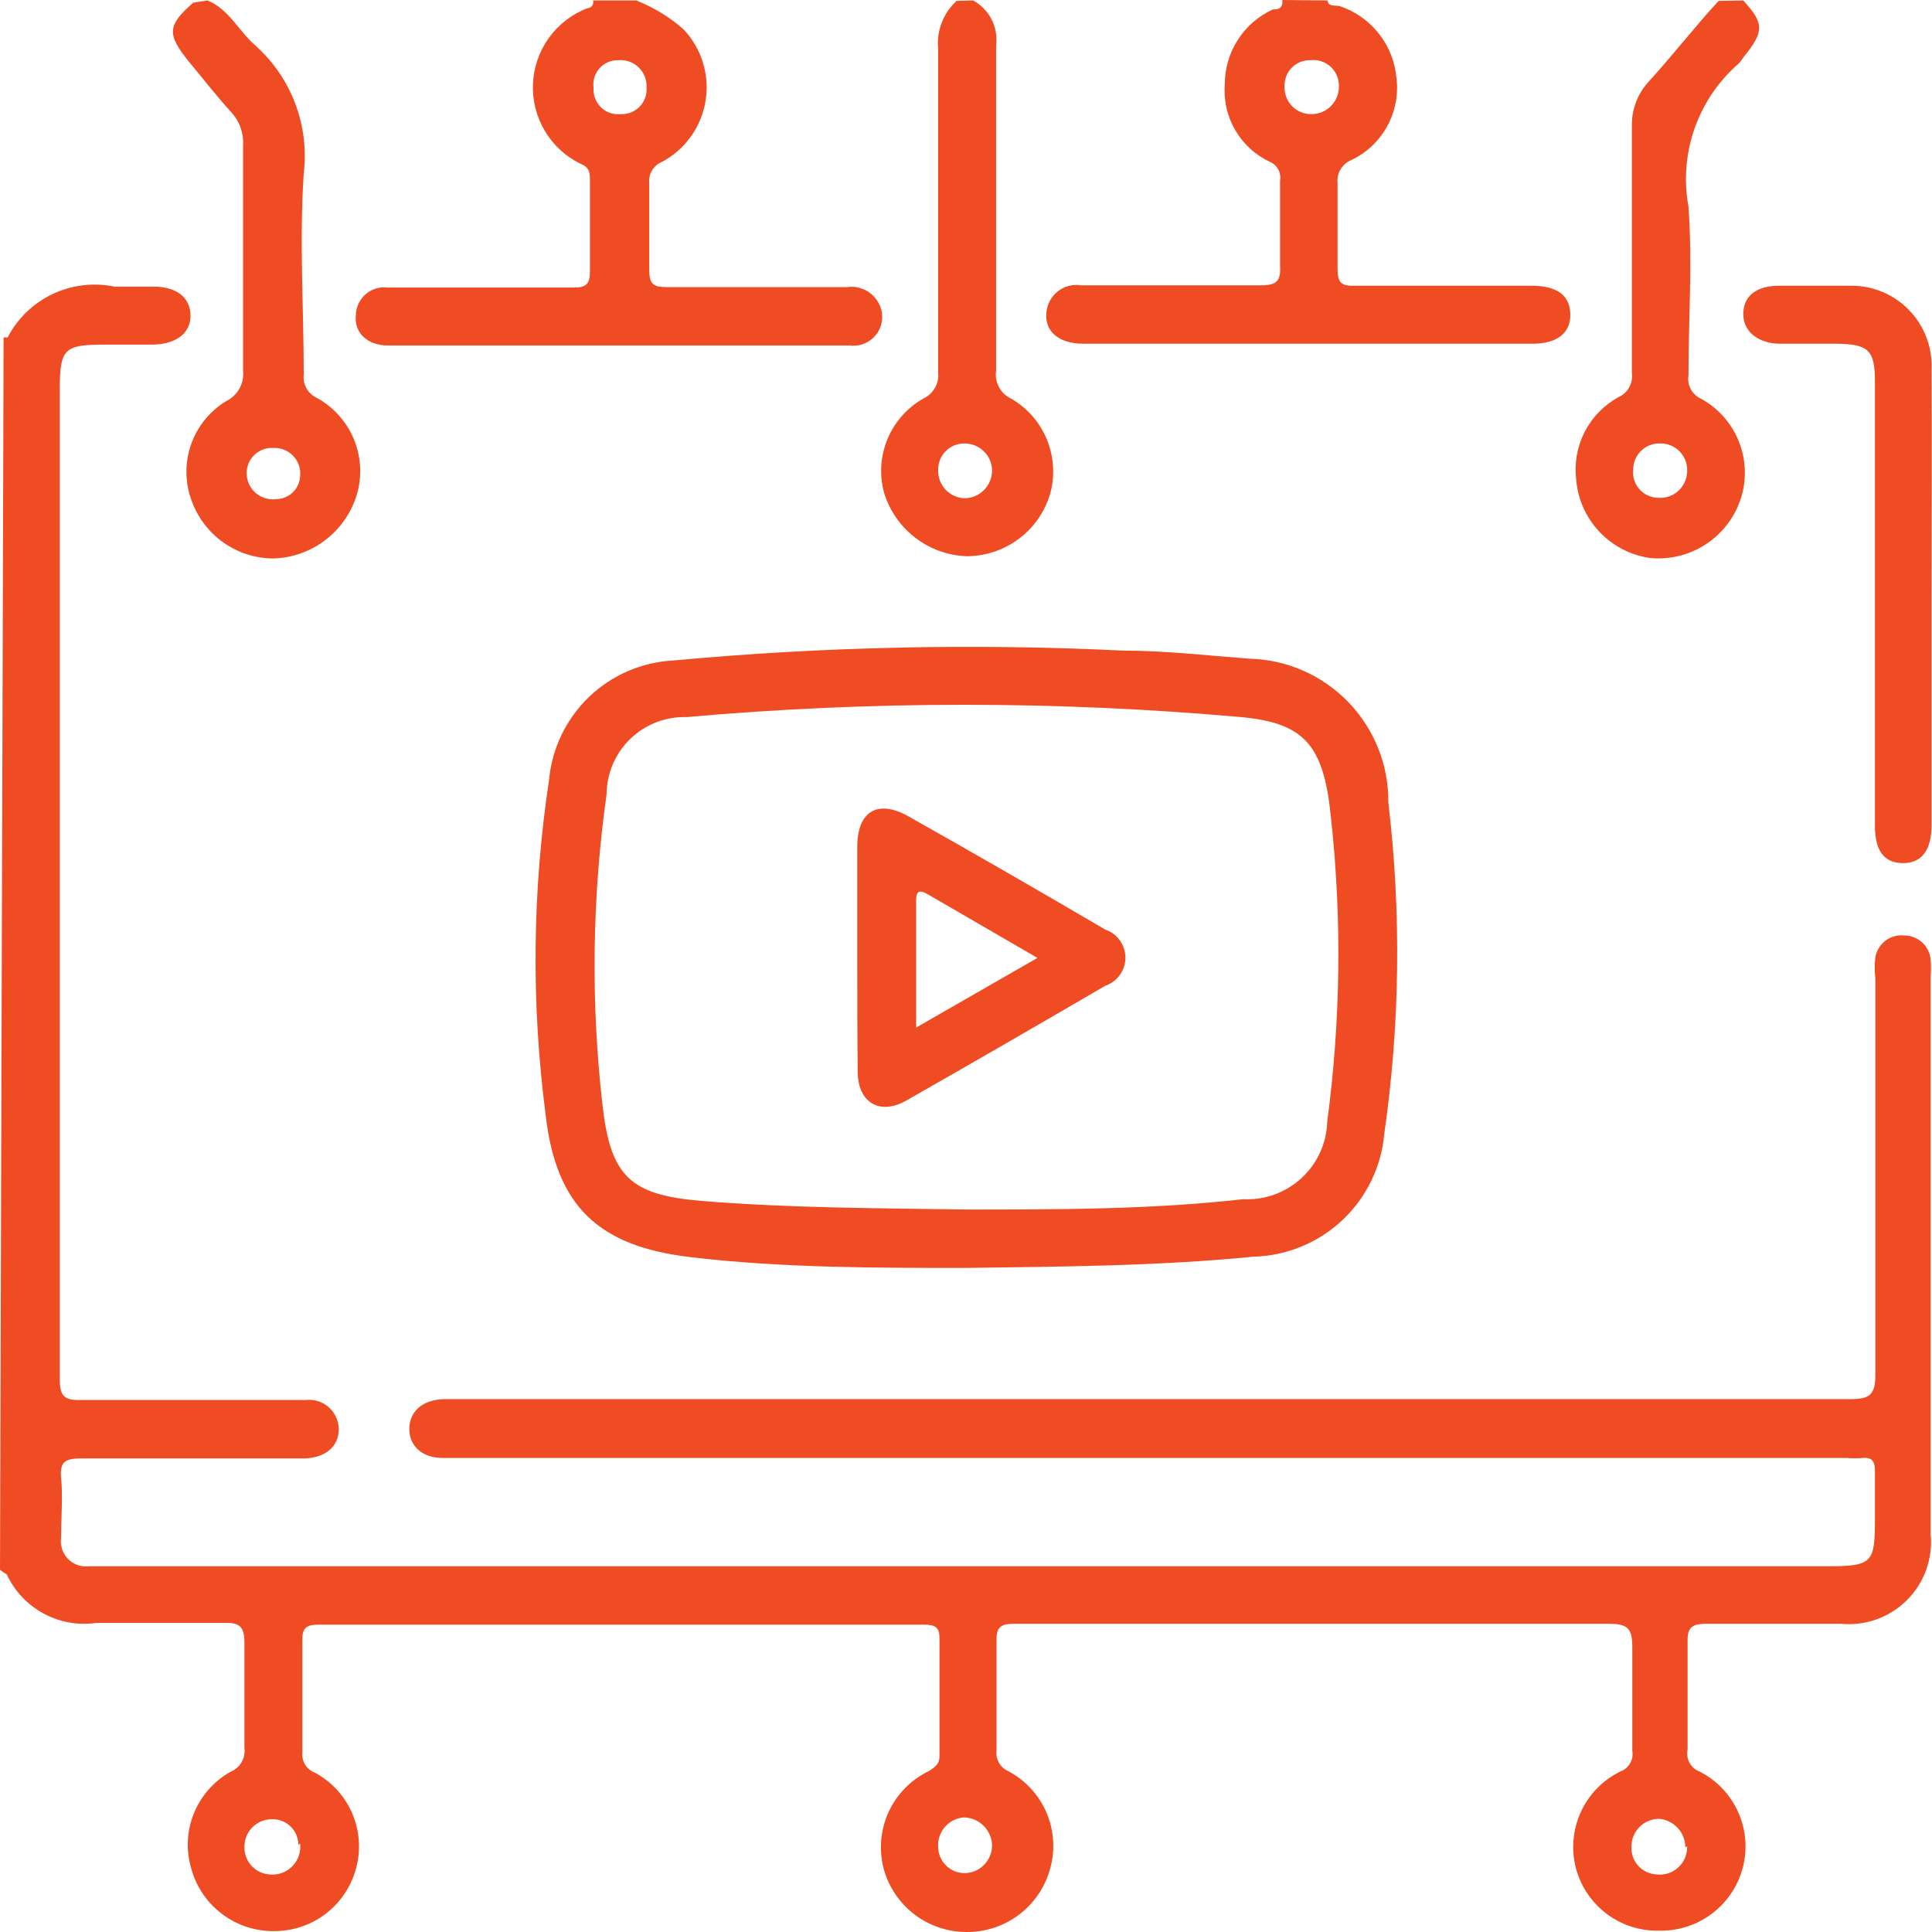 <svg width="43" height="43" viewBox="0 0 43 43" fill="none" xmlns="http://www.w3.org/2000/svg">
<path d="M0.08 7.51C0.08 7.51 0.16 7.51 0.17 7.51C0.389 7.088 0.74 6.749 1.17 6.545C1.6 6.341 2.084 6.283 2.55 6.38C2.84 6.38 3.13 6.38 3.42 6.38C3.93 6.38 4.23 6.62 4.24 7.01C4.25 7.4 3.94 7.66 3.4 7.67C3.05 7.67 2.69 7.67 2.33 7.67C1.43 7.67 1.33 7.76 1.33 8.67V19.13C1.33 22.983 1.33 26.83 1.33 30.67C1.33 31.05 1.4 31.17 1.8 31.16C3.45 31.16 5.11 31.16 6.8 31.16C6.892 31.149 6.986 31.157 7.075 31.184C7.164 31.212 7.246 31.258 7.316 31.319C7.385 31.381 7.442 31.456 7.48 31.541C7.519 31.625 7.539 31.717 7.54 31.81C7.54 32.19 7.25 32.44 6.79 32.46H6.45C4.91 32.46 3.36 32.46 1.82 32.46C1.48 32.46 1.32 32.51 1.36 32.9C1.4 33.29 1.36 33.78 1.36 34.22C1.347 34.305 1.354 34.392 1.38 34.474C1.407 34.557 1.451 34.632 1.511 34.694C1.571 34.755 1.645 34.803 1.726 34.832C1.808 34.861 1.894 34.87 1.98 34.86H40.68C41.68 34.86 41.73 34.78 41.73 33.8C41.73 33.44 41.73 33.09 41.73 32.73C41.73 32.52 41.66 32.43 41.45 32.45C41.337 32.46 41.223 32.46 41.11 32.45H9.85C9.39 32.45 9.1 32.17 9.11 31.79C9.12 31.41 9.4 31.16 9.87 31.14H41.18C41.61 31.14 41.74 31.05 41.74 30.59C41.74 27.66 41.74 24.72 41.74 21.78C41.72 21.621 41.72 21.459 41.74 21.3C41.767 21.154 41.848 21.024 41.966 20.935C42.085 20.846 42.233 20.805 42.38 20.82C42.528 20.82 42.671 20.875 42.781 20.975C42.89 21.075 42.957 21.212 42.97 21.36C42.98 21.49 42.98 21.62 42.97 21.75V34.14C42.996 34.409 42.963 34.681 42.872 34.936C42.781 35.19 42.634 35.422 42.443 35.613C42.252 35.804 42.02 35.95 41.766 36.042C41.511 36.133 41.239 36.166 40.97 36.14C39.97 36.14 38.97 36.14 37.97 36.14C37.64 36.14 37.55 36.24 37.56 36.55C37.56 37.35 37.56 38.14 37.56 38.94C37.539 39.041 37.555 39.145 37.604 39.235C37.654 39.325 37.734 39.394 37.83 39.43C38.215 39.626 38.519 39.95 38.692 40.345C38.866 40.741 38.897 41.184 38.78 41.6C38.667 42.001 38.424 42.353 38.089 42.601C37.754 42.849 37.347 42.979 36.93 42.97C36.513 42.981 36.104 42.852 35.769 42.603C35.434 42.355 35.191 42.002 35.08 41.6C34.965 41.177 35.002 40.727 35.184 40.329C35.367 39.93 35.684 39.608 36.08 39.42C36.167 39.385 36.239 39.321 36.284 39.239C36.33 39.157 36.346 39.062 36.33 38.97C36.33 38.2 36.33 37.44 36.33 36.68C36.33 36.26 36.25 36.14 35.81 36.14C32.12 36.14 28.44 36.14 24.75 36.14C24.02 36.14 23.29 36.14 22.56 36.14C22.26 36.14 22.17 36.23 22.18 36.53C22.18 37.34 22.18 38.15 22.18 38.96C22.168 39.054 22.186 39.15 22.233 39.233C22.28 39.316 22.353 39.382 22.44 39.42C22.822 39.621 23.122 39.948 23.292 40.345C23.461 40.742 23.489 41.185 23.37 41.6C23.259 42.002 23.018 42.357 22.686 42.61C22.354 42.863 21.948 43 21.53 43C21.109 43.004 20.698 42.869 20.362 42.616C20.026 42.363 19.782 42.006 19.67 41.6C19.557 41.177 19.595 40.728 19.777 40.33C19.96 39.932 20.276 39.61 20.67 39.42C20.83 39.32 20.92 39.25 20.91 39.05C20.91 38.19 20.91 37.33 20.91 36.47C20.91 36.2 20.8 36.16 20.56 36.16H7.08C6.81 36.16 6.72 36.24 6.73 36.52C6.73 37.35 6.73 38.18 6.73 39C6.719 39.094 6.74 39.19 6.788 39.271C6.837 39.352 6.912 39.415 7 39.45C7.376 39.649 7.673 39.971 7.84 40.362C8.008 40.754 8.036 41.191 7.92 41.6C7.812 41.993 7.578 42.34 7.256 42.589C6.933 42.838 6.538 42.975 6.13 42.98C5.709 42.991 5.297 42.861 4.958 42.611C4.619 42.361 4.373 42.005 4.26 41.6C4.136 41.192 4.155 40.754 4.316 40.359C4.476 39.964 4.767 39.636 5.14 39.43C5.241 39.387 5.326 39.312 5.38 39.216C5.434 39.12 5.455 39.009 5.44 38.9C5.44 38.12 5.44 37.34 5.44 36.57C5.44 36.18 5.32 36.11 4.97 36.12C4.03 36.12 3.09 36.12 2.15 36.12C1.745 36.18 1.331 36.107 0.971 35.912C0.61 35.717 0.322 35.412 0.15 35.04C0.15 35.04 0.05 34.98 0 34.94L0.08 7.51ZM22.08 41.06C22.072 40.897 22.003 40.743 21.886 40.63C21.769 40.517 21.613 40.452 21.45 40.45C21.287 40.463 21.136 40.539 21.029 40.663C20.923 40.786 20.869 40.947 20.88 41.11C20.881 41.188 20.898 41.264 20.929 41.335C20.96 41.406 21.004 41.47 21.06 41.524C21.116 41.578 21.181 41.62 21.253 41.649C21.326 41.677 21.402 41.691 21.48 41.69C21.643 41.685 21.797 41.616 21.909 41.498C22.021 41.38 22.083 41.223 22.08 41.06ZM6.64 41.06C6.64 40.983 6.625 40.908 6.595 40.837C6.565 40.767 6.521 40.703 6.466 40.65C6.411 40.596 6.346 40.555 6.274 40.528C6.203 40.5 6.127 40.487 6.05 40.49C5.969 40.49 5.889 40.506 5.814 40.537C5.74 40.569 5.672 40.614 5.615 40.672C5.558 40.73 5.514 40.798 5.484 40.873C5.453 40.949 5.439 41.029 5.44 41.11C5.437 41.266 5.495 41.417 5.602 41.53C5.708 41.644 5.854 41.712 6.01 41.72C6.102 41.728 6.194 41.716 6.28 41.684C6.367 41.651 6.445 41.6 6.509 41.534C6.573 41.468 6.622 41.389 6.651 41.301C6.681 41.214 6.691 41.121 6.68 41.03L6.64 41.06ZM37.51 41.12C37.511 40.959 37.45 40.803 37.341 40.684C37.231 40.566 37.081 40.493 36.92 40.48C36.839 40.481 36.758 40.499 36.684 40.531C36.609 40.563 36.541 40.61 36.484 40.669C36.428 40.727 36.383 40.796 36.353 40.872C36.323 40.948 36.309 41.029 36.31 41.11C36.307 41.188 36.32 41.265 36.347 41.337C36.374 41.41 36.416 41.477 36.469 41.533C36.522 41.59 36.585 41.636 36.656 41.667C36.726 41.7 36.803 41.717 36.88 41.72C36.967 41.729 37.054 41.719 37.137 41.691C37.219 41.663 37.295 41.617 37.358 41.557C37.422 41.498 37.472 41.425 37.505 41.344C37.538 41.264 37.553 41.177 37.55 41.09L37.51 41.12Z" fill="#EF4C23"/>
<path d="M14.16 0.01C14.544 0.161 14.9 0.378 15.21 0.65C15.409 0.859 15.557 1.112 15.643 1.388C15.729 1.664 15.75 1.956 15.704 2.241C15.659 2.527 15.548 2.798 15.381 3.033C15.214 3.269 14.994 3.463 14.74 3.6C14.646 3.637 14.566 3.704 14.514 3.791C14.461 3.878 14.439 3.979 14.45 4.08C14.45 4.73 14.45 5.38 14.45 6.02C14.45 6.35 14.57 6.39 14.85 6.39H18.85C19.004 6.368 19.16 6.398 19.295 6.476C19.429 6.554 19.533 6.676 19.59 6.82C19.631 6.923 19.644 7.035 19.628 7.144C19.613 7.254 19.569 7.357 19.502 7.445C19.434 7.532 19.345 7.601 19.243 7.644C19.141 7.687 19.03 7.703 18.92 7.69C18.06 7.69 17.2 7.69 16.34 7.69H8.64C8.18 7.69 7.88 7.41 7.92 7.02C7.921 6.931 7.94 6.843 7.978 6.762C8.015 6.681 8.069 6.609 8.136 6.55C8.203 6.492 8.282 6.448 8.367 6.422C8.452 6.396 8.542 6.389 8.63 6.4H12.77C13.05 6.4 13.13 6.32 13.13 6.04C13.13 5.38 13.13 4.71 13.13 4.04C13.13 3.86 13.13 3.73 12.93 3.65C12.597 3.49 12.318 3.235 12.129 2.918C11.939 2.601 11.846 2.235 11.862 1.866C11.878 1.496 12.002 1.14 12.218 0.84C12.435 0.541 12.734 0.311 13.08 0.18C13.16 0.18 13.22 0.1 13.2 0.01H14.16ZM13.75 1.34C13.673 1.339 13.596 1.355 13.526 1.387C13.455 1.418 13.392 1.464 13.341 1.522C13.29 1.58 13.252 1.648 13.229 1.722C13.207 1.796 13.2 1.873 13.21 1.95C13.204 2.031 13.215 2.112 13.244 2.188C13.273 2.264 13.318 2.332 13.376 2.389C13.434 2.445 13.504 2.488 13.581 2.514C13.658 2.54 13.739 2.549 13.82 2.54C13.898 2.543 13.975 2.53 14.046 2.501C14.118 2.472 14.183 2.428 14.237 2.373C14.291 2.317 14.332 2.25 14.359 2.178C14.385 2.105 14.396 2.027 14.39 1.95C14.395 1.866 14.381 1.782 14.351 1.704C14.32 1.626 14.272 1.555 14.211 1.497C14.15 1.439 14.078 1.395 13.998 1.368C13.918 1.341 13.834 1.331 13.75 1.34Z" fill="#EF4C23"/>
<path d="M29.55 0.01C29.55 0.16 29.74 0.11 29.83 0.14C30.169 0.256 30.468 0.468 30.69 0.75C30.912 1.032 31.047 1.373 31.08 1.73C31.127 2.101 31.055 2.478 30.876 2.807C30.697 3.135 30.418 3.399 30.08 3.56C29.979 3.601 29.893 3.674 29.837 3.768C29.781 3.862 29.758 3.971 29.77 4.08C29.77 4.72 29.77 5.35 29.77 5.98C29.77 6.28 29.84 6.37 30.15 6.36C31.46 6.36 32.77 6.36 34.09 6.36C34.65 6.36 34.94 6.57 34.95 6.99C34.96 7.41 34.66 7.65 34.11 7.65C30.79 7.65 27.46 7.65 24.11 7.65C23.53 7.65 23.21 7.34 23.3 6.88C23.334 6.711 23.432 6.561 23.574 6.462C23.715 6.364 23.889 6.323 24.06 6.35C25.39 6.35 26.72 6.35 28.06 6.35C28.41 6.35 28.51 6.26 28.49 5.92C28.49 5.29 28.49 4.66 28.49 4.02C28.506 3.934 28.491 3.846 28.449 3.769C28.407 3.693 28.341 3.633 28.26 3.6C27.938 3.449 27.67 3.203 27.492 2.896C27.313 2.589 27.232 2.234 27.26 1.88C27.259 1.528 27.359 1.184 27.549 0.887C27.739 0.591 28.01 0.356 28.33 0.21C28.42 0.21 28.56 0.21 28.54 0L29.55 0.01ZM29.2 2.54C29.28 2.539 29.359 2.522 29.433 2.49C29.506 2.458 29.573 2.412 29.628 2.354C29.684 2.297 29.728 2.229 29.757 2.154C29.787 2.08 29.801 2 29.8 1.92C29.802 1.838 29.786 1.757 29.754 1.681C29.722 1.606 29.674 1.538 29.613 1.483C29.552 1.428 29.48 1.387 29.402 1.362C29.324 1.337 29.241 1.33 29.16 1.34C29.083 1.339 29.006 1.353 28.935 1.382C28.864 1.412 28.8 1.455 28.746 1.511C28.693 1.566 28.651 1.632 28.625 1.704C28.598 1.776 28.586 1.853 28.59 1.93C28.587 2.011 28.601 2.091 28.631 2.167C28.66 2.242 28.705 2.31 28.762 2.368C28.82 2.425 28.888 2.47 28.963 2.499C29.038 2.529 29.119 2.543 29.2 2.54Z" fill="#EF4C23"/>
<path d="M4.62 0.01C5.1 0.21 5.32 0.7 5.68 1.01C6.077 1.363 6.382 1.806 6.57 2.302C6.758 2.799 6.823 3.333 6.76 3.86C6.66 5.35 6.76 6.86 6.76 8.33C6.746 8.439 6.768 8.549 6.822 8.645C6.876 8.74 6.96 8.816 7.06 8.86C7.424 9.062 7.71 9.382 7.872 9.766C8.033 10.15 8.061 10.578 7.95 10.98C7.833 11.389 7.589 11.751 7.252 12.011C6.916 12.272 6.505 12.419 6.08 12.43C5.68 12.428 5.29 12.301 4.964 12.069C4.638 11.836 4.392 11.508 4.26 11.13C4.115 10.731 4.112 10.294 4.252 9.893C4.393 9.492 4.667 9.151 5.03 8.93C5.157 8.869 5.262 8.769 5.33 8.646C5.398 8.522 5.426 8.38 5.41 8.24C5.41 6.56 5.41 4.87 5.41 3.24C5.419 3.103 5.399 2.966 5.353 2.837C5.306 2.708 5.234 2.59 5.14 2.49C4.82 2.14 4.52 1.75 4.21 1.38C3.71 0.76 3.72 0.57 4.3 0.06L4.62 0.01ZM6.14 11.11C6.278 11.11 6.411 11.057 6.512 10.963C6.612 10.868 6.672 10.738 6.68 10.6C6.689 10.519 6.68 10.436 6.654 10.358C6.628 10.281 6.585 10.21 6.529 10.15C6.473 10.09 6.405 10.043 6.329 10.012C6.253 9.981 6.172 9.967 6.09 9.97C6.012 9.964 5.934 9.975 5.861 10.001C5.788 10.028 5.721 10.069 5.664 10.123C5.608 10.176 5.563 10.241 5.533 10.313C5.503 10.385 5.488 10.462 5.49 10.54C5.491 10.622 5.509 10.702 5.543 10.776C5.577 10.85 5.626 10.916 5.688 10.97C5.749 11.024 5.821 11.064 5.899 11.088C5.977 11.113 6.059 11.12 6.14 11.11Z" fill="#EF4C23"/>
<path d="M38.8 0.01C39.27 0.53 39.27 0.7 38.8 1.28C38.766 1.334 38.725 1.385 38.68 1.43C38.238 1.818 37.905 2.314 37.712 2.87C37.519 3.425 37.474 4.022 37.58 4.6C37.67 5.84 37.58 7.1 37.58 8.35C37.562 8.458 37.581 8.569 37.634 8.665C37.686 8.761 37.77 8.837 37.87 8.88C38.256 9.095 38.554 9.44 38.712 9.853C38.869 10.267 38.876 10.722 38.73 11.14C38.587 11.546 38.313 11.892 37.95 12.124C37.588 12.356 37.158 12.46 36.73 12.42C36.297 12.36 35.897 12.154 35.597 11.835C35.297 11.517 35.115 11.106 35.08 10.67C35.037 10.306 35.103 9.937 35.27 9.611C35.438 9.285 35.699 9.017 36.02 8.84C36.12 8.796 36.204 8.72 36.258 8.625C36.312 8.529 36.334 8.419 36.32 8.31C36.32 6.48 36.32 4.65 36.32 2.81C36.312 2.44 36.448 2.081 36.7 1.81C37.23 1.23 37.7 0.62 38.25 0.02L38.8 0.01ZM37.55 10.5C37.556 10.419 37.544 10.338 37.517 10.262C37.49 10.186 37.447 10.116 37.392 10.057C37.337 9.998 37.27 9.951 37.196 9.918C37.121 9.886 37.041 9.87 36.96 9.87C36.883 9.866 36.806 9.877 36.733 9.903C36.661 9.93 36.594 9.97 36.538 10.022C36.481 10.074 36.435 10.137 36.403 10.207C36.37 10.277 36.353 10.353 36.35 10.43C36.339 10.511 36.345 10.592 36.367 10.67C36.39 10.748 36.43 10.82 36.483 10.882C36.536 10.944 36.601 10.993 36.675 11.027C36.749 11.061 36.829 11.079 36.91 11.08C36.99 11.085 37.071 11.075 37.147 11.048C37.224 11.022 37.294 10.98 37.353 10.926C37.413 10.872 37.461 10.806 37.495 10.733C37.529 10.66 37.548 10.581 37.55 10.5Z" fill="#EF4C23"/>
<path d="M21.66 0.01C21.835 0.107 21.978 0.253 22.069 0.432C22.16 0.61 22.195 0.811 22.17 1.01C22.17 3.42 22.17 5.84 22.17 8.25C22.151 8.375 22.173 8.503 22.233 8.614C22.292 8.726 22.386 8.816 22.5 8.87C22.862 9.077 23.144 9.399 23.301 9.785C23.459 10.171 23.483 10.599 23.37 11C23.25 11.398 23.006 11.747 22.672 11.995C22.34 12.243 21.936 12.378 21.52 12.38C21.106 12.366 20.707 12.224 20.377 11.973C20.048 11.722 19.804 11.375 19.68 10.98C19.567 10.578 19.594 10.15 19.756 9.765C19.917 9.38 20.204 9.061 20.57 8.86C20.674 8.808 20.759 8.725 20.814 8.623C20.869 8.522 20.892 8.405 20.88 8.29C20.88 5.89 20.88 3.49 20.88 1.09C20.86 0.892 20.887 0.692 20.959 0.507C21.03 0.321 21.143 0.154 21.29 0.02L21.66 0.01ZM22.08 10.47C22.079 10.39 22.062 10.311 22.03 10.237C21.998 10.164 21.952 10.097 21.894 10.042C21.837 9.986 21.769 9.942 21.694 9.913C21.62 9.883 21.54 9.869 21.46 9.87C21.383 9.87 21.307 9.885 21.236 9.915C21.165 9.945 21.1 9.988 21.046 10.043C20.992 10.098 20.95 10.164 20.921 10.235C20.893 10.306 20.879 10.383 20.88 10.46C20.877 10.54 20.89 10.62 20.919 10.695C20.947 10.77 20.99 10.839 21.044 10.897C21.099 10.956 21.165 11.003 21.238 11.036C21.311 11.069 21.39 11.087 21.47 11.09C21.633 11.087 21.788 11.021 21.902 10.905C22.016 10.789 22.08 10.633 22.08 10.47Z" fill="#EF4C23"/>
<path d="M21.49 28.22C19.49 28.22 17.4 28.22 15.37 27.98C13.34 27.74 12.37 26.87 12.14 24.78C11.822 22.315 11.848 19.818 12.22 17.36C12.284 16.657 12.6 16.002 13.108 15.513C13.617 15.024 14.285 14.736 14.99 14.7C18.314 14.392 21.656 14.319 24.99 14.48C25.93 14.48 26.87 14.59 27.8 14.66C28.634 14.678 29.427 15.025 30.007 15.624C30.587 16.223 30.908 17.026 30.9 17.86C31.19 20.31 31.16 22.788 30.81 25.23C30.746 25.966 30.413 26.653 29.874 27.159C29.335 27.664 28.629 27.953 27.89 27.97C25.77 28.18 23.63 28.19 21.49 28.22ZM21.49 26.92C23.59 26.92 25.63 26.92 27.67 26.69C27.907 26.702 28.144 26.667 28.367 26.586C28.59 26.505 28.795 26.38 28.969 26.219C29.144 26.058 29.284 25.863 29.382 25.647C29.48 25.431 29.534 25.197 29.54 24.96C29.841 22.708 29.868 20.428 29.62 18.17C29.46 16.57 29.02 16.09 27.62 15.96C23.515 15.595 19.385 15.595 15.28 15.96C15.049 15.953 14.82 15.993 14.605 16.076C14.39 16.16 14.194 16.285 14.028 16.445C13.862 16.605 13.73 16.797 13.639 17.009C13.549 17.221 13.501 17.45 13.5 17.68C13.178 19.974 13.147 22.299 13.41 24.6C13.59 26.19 14.03 26.6 15.63 26.73C17.61 26.89 19.59 26.89 21.51 26.92H21.49Z" fill="#EF4C23"/>
<path d="M42.99 13.31V18.37C42.99 18.93 42.76 19.22 42.34 19.21C41.92 19.2 41.73 18.92 41.73 18.38V8.5C41.73 7.79 41.59 7.66 40.87 7.65C40.45 7.65 40.03 7.65 39.61 7.65C39.19 7.65 38.81 7.42 38.8 7.01C38.79 6.6 39.08 6.36 39.59 6.36H41.19C41.431 6.357 41.669 6.403 41.892 6.495C42.114 6.587 42.315 6.723 42.483 6.895C42.652 7.067 42.783 7.271 42.87 7.496C42.958 7.72 42.998 7.96 42.99 8.2C43 9.9 42.99 11.6 42.99 13.31Z" fill="#EF4C23"/>
<path d="M19.08 21.29C19.08 20.48 19.08 19.66 19.08 18.85C19.08 18.04 19.55 17.79 20.22 18.17C21.687 18.997 23.147 19.837 24.6 20.69C24.731 20.734 24.844 20.818 24.924 20.93C25.005 21.043 25.048 21.177 25.048 21.315C25.048 21.453 25.005 21.587 24.924 21.699C24.844 21.811 24.731 21.896 24.6 21.94C23.127 22.8 21.653 23.65 20.18 24.49C19.59 24.83 19.1 24.55 19.09 23.87C19.08 23.01 19.08 22.15 19.08 21.29ZM20.39 22.87L23.09 21.32L20.66 19.91C20.5 19.82 20.39 19.79 20.39 20.04V22.87Z" fill="#EF4C23"/>
</svg>
